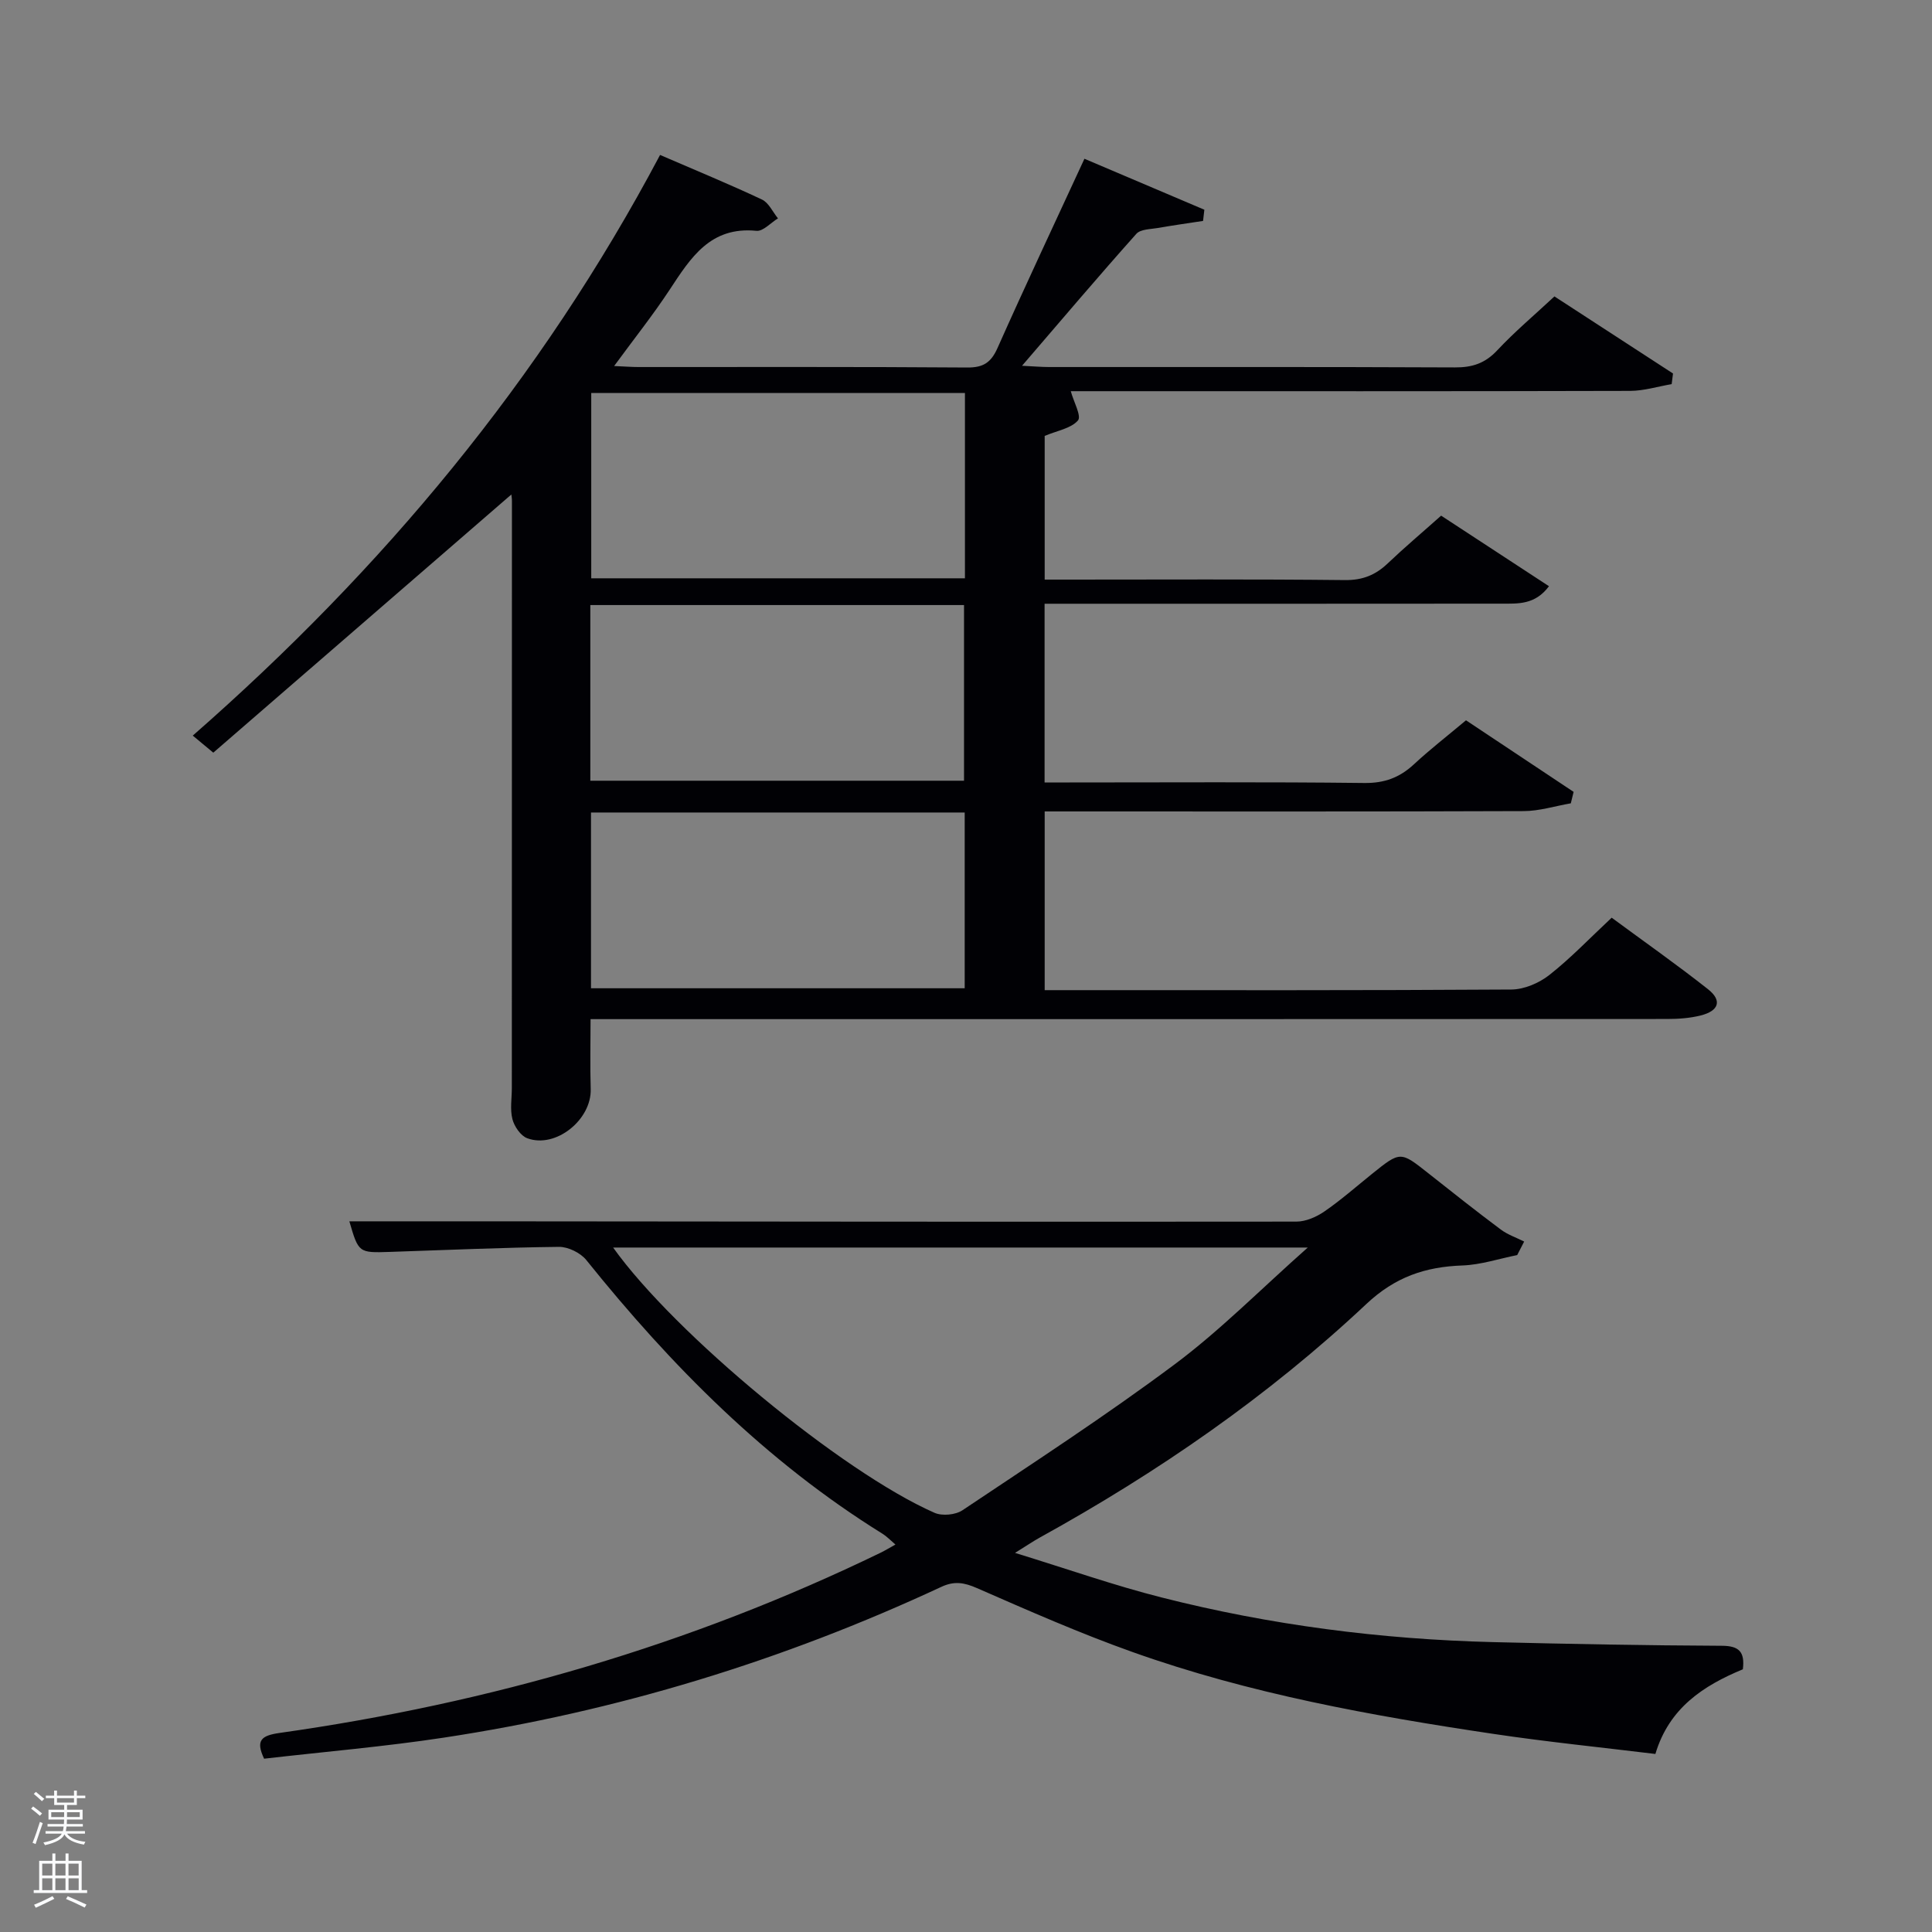 <svg enable-background="new 0 0 400 400" viewBox="0 0 400 400" xmlns="http://www.w3.org/2000/svg"><rect x="0" y="0" width="400" height="400" fill="#808080" stroke="none"/><path d="m6.44 374.46.42-.45c.65.47 1.27.95 1.85 1.44l-.45.49c-.65-.56-1.25-1.06-1.82-1.48m.93 7.33-.63-.26c.55-1.36 1.05-2.8 1.52-4.33.19.1.38.19.59.27-.46 1.29-.95 2.73-1.48 4.32m-.38-10.38.44-.42c.43.34 1.01.82 1.74 1.44l-.49.49c-.53-.51-1.09-1.01-1.69-1.51m2.5.35h1.72v-1.04h.59v1.04h3.52v-1.04h.59v1.04h1.75v.53h-1.75v1.42h-2.03v.97h3.22v2.03h-3.24c0 .35-.01.66-.03.93h3.32v.53h-3.37c-.03.27-.08.58-.15.94h3.96v.53h-3.71c.67.92 1.93 1.48 3.79 1.68-.13.24-.23.44-.29.59-2.13-.38-3.48-1.08-4.04-2.12-.43.97-1.77 1.72-4.03 2.23-.09-.19-.2-.37-.33-.55 2.1-.42 3.37-1.03 3.81-1.83h-3.36v-.53h3.58c.08-.29.13-.61.16-.94h-3.33v-.53h3.39c.02-.27.04-.58.04-.93h-3.23v-2.03h3.25v-.97h-2.07v-1.42h-1.73zm1.12 3.44v1h2.65c.01-.3.02-.44.02-.4v-.25-.35zm1.19-2h3.52v-.91h-3.52zm4.71 2h-2.63v.59c0 .15-.01.28-.01.4h2.64z" fill="#fafbfc"/><path d="m13.56 383.74h.63v1.52h2.72v6.07h1.13v.6h-11.06v-.6h1.13v-6.07h2.73v-1.52h.63v1.52h2.1v-1.52zm-2.69 8.83.38.56c-1.24.63-2.53 1.25-3.85 1.85-.1-.21-.21-.42-.34-.63 1.36-.55 2.63-1.15 3.81-1.78m-2.13-4.27h2.1v-2.45h-2.1zm0 3.04h2.1v-2.46h-2.1zm2.72-3.04h2.1v-2.45h-2.1zm0 3.04h2.1v-2.46h-2.1zm6.07 3.6c-1.41-.71-2.7-1.3-3.86-1.78l.35-.56c1.45.62 2.75 1.19 3.88 1.72zm-1.25-9.09h-2.1v2.45h2.1zm-2.09 5.49h2.1v-2.46h-2.1z" fill="#fafbfc"/><g fill="#010105"><path d="m136.66 32.08c7.46 3.22 14.35 6.06 21.09 9.23 1.41.66 2.23 2.57 3.32 3.9-1.49.91-3.08 2.72-4.46 2.58-9.55-.95-13.62 5.59-17.97 12.2-3.43 5.22-7.35 10.13-11.49 15.79 2.24.1 3.66.21 5.08.21 22.67.01 45.33-.07 68 .1 3.36.03 4.95-1.02 6.3-4.05 5.74-12.9 11.76-25.67 17.99-39.17 8.42 3.58 16.62 7.06 24.83 10.55-.09.77-.18 1.55-.27 2.32-3.09.48-6.19.9-9.27 1.45-1.56.27-3.66.24-4.54 1.22-7.83 8.77-15.43 17.74-23.67 27.32 2.45.12 4.03.26 5.61.26 28 .01 56-.05 84 .08 3.6.02 6.25-.84 8.76-3.52 3.62-3.87 7.7-7.3 11.86-11.18 8.28 5.38 16.42 10.67 24.55 15.96-.09.73-.19 1.47-.28 2.2-2.87.49-5.73 1.39-8.6 1.4-37 .1-74 .06-111 .06-1.8 0-3.6 0-4.81 0 .6 2.19 2.26 5.17 1.49 6.06-1.44 1.66-4.28 2.1-6.89 3.2v29.75h5.18c19 0 38-.11 57 .1 3.66.04 6.33-1.06 8.86-3.47 3.49-3.32 7.18-6.43 11.04-9.87 7.42 4.86 14.71 9.63 22.33 14.61-2.9 3.89-6.44 3.6-9.79 3.61-29.67.03-59.33.02-89 .02-1.79 0-3.58 0-5.64 0v37h5.2c20.33 0 40.67-.13 61 .11 4.17.05 7.3-1.12 10.26-3.86 3.28-3.05 6.84-5.81 10.79-9.12 7.43 4.94 14.85 9.88 22.28 14.82-.19.79-.39 1.58-.58 2.37-3.25.56-6.5 1.6-9.76 1.61-31.17.12-62.33.07-93.5.07-1.8 0-3.59 0-5.67 0v37h5.13c30.5 0 61 .07 91.5-.13 2.65-.02 5.71-1.33 7.83-2.99 4.43-3.48 8.36-7.61 12.93-11.88 6.71 4.95 13.48 9.7 19.95 14.81 2.95 2.33 2.27 4.48-1.52 5.43-2.22.56-4.59.73-6.9.73-72.16.04-144.33.03-216.49.03-1.99 0-3.98 0-6.45 0 0 4.96-.12 9.72.03 14.46.2 6.36-7.24 12.39-13.14 10.2-1.37-.51-2.68-2.44-3.07-3.96-.52-2.03-.12-4.29-.12-6.46.01-40.5.02-81 .02-121.5 0-.6-.11-1.21-.12-1.36-20.54 17.79-41.09 35.59-61.71 53.45-1.86-1.55-2.85-2.37-4.25-3.53 39.22-34.35 72.04-73.59 96.75-120.22zm63.12 49.28c-26.12 0-51.82 0-77.37 0v38.37h77.37c0-12.86 0-25.45 0-38.37zm-77.56 80.28h77.37c0-12.41 0-24.45 0-36.37-25.99 0-51.57 0-77.37 0zm.14 6.58v36.39h77.37c0-12.32 0-24.25 0-36.39-25.85 0-51.43 0-77.37 0z"/><path d="m360.84 345.61c-8.11 3.36-15.26 7.96-18.11 17.53-11.22-1.37-22.43-2.5-33.56-4.16-25.3-3.77-50.47-8.32-74.65-16.93-10.94-3.89-21.6-8.59-32.25-13.25-2.66-1.16-4.7-1.51-7.37-.26-32.85 15.3-67.2 25.79-103.02 31.22-12.3 1.87-24.73 2.92-37.2 4.36-1.81-3.82-.57-4.8 3.25-5.34 43.36-6.13 84.97-18.18 124.44-37.33.88-.43 1.72-.95 3.02-1.67-1.06-.9-1.79-1.68-2.67-2.23-24.09-14.95-43.7-34.72-61.33-56.67-1.21-1.5-3.76-2.75-5.67-2.73-11.64.13-23.28.66-34.92 1.04-6.56.22-6.56.21-8.47-6.33 9.15 0 18.38-.01 27.62 0 56.15.05 112.3.12 168.45.06 1.95 0 4.15-.96 5.8-2.1 3.42-2.35 6.56-5.12 9.8-7.73 5.95-4.79 5.93-4.76 11.73-.17 4.96 3.93 9.92 7.85 14.99 11.64 1.43 1.07 3.22 1.67 4.84 2.49-.48.93-.96 1.86-1.44 2.8-3.77.75-7.52 2.01-11.31 2.15-7.7.27-13.95 2.37-19.91 7.97-20.34 19.11-43.2 34.88-67.63 48.37-1.27.7-2.48 1.53-5.12 3.17 10.93 3.36 20.55 6.75 30.39 9.24 22.46 5.7 45.34 8.65 68.51 9.23 15.8.39 31.61.69 47.42.76 3.59.01 4.81 1.25 4.37 4.87zm-233.9-87.32c12.7 17.82 47.35 46.48 66.54 54.92 1.59.7 4.35.44 5.79-.53 14.78-9.89 29.72-19.6 43.96-30.23 9.37-6.99 17.67-15.42 27.53-24.16-48.87 0-96.05 0-143.82 0z"/></g></svg>